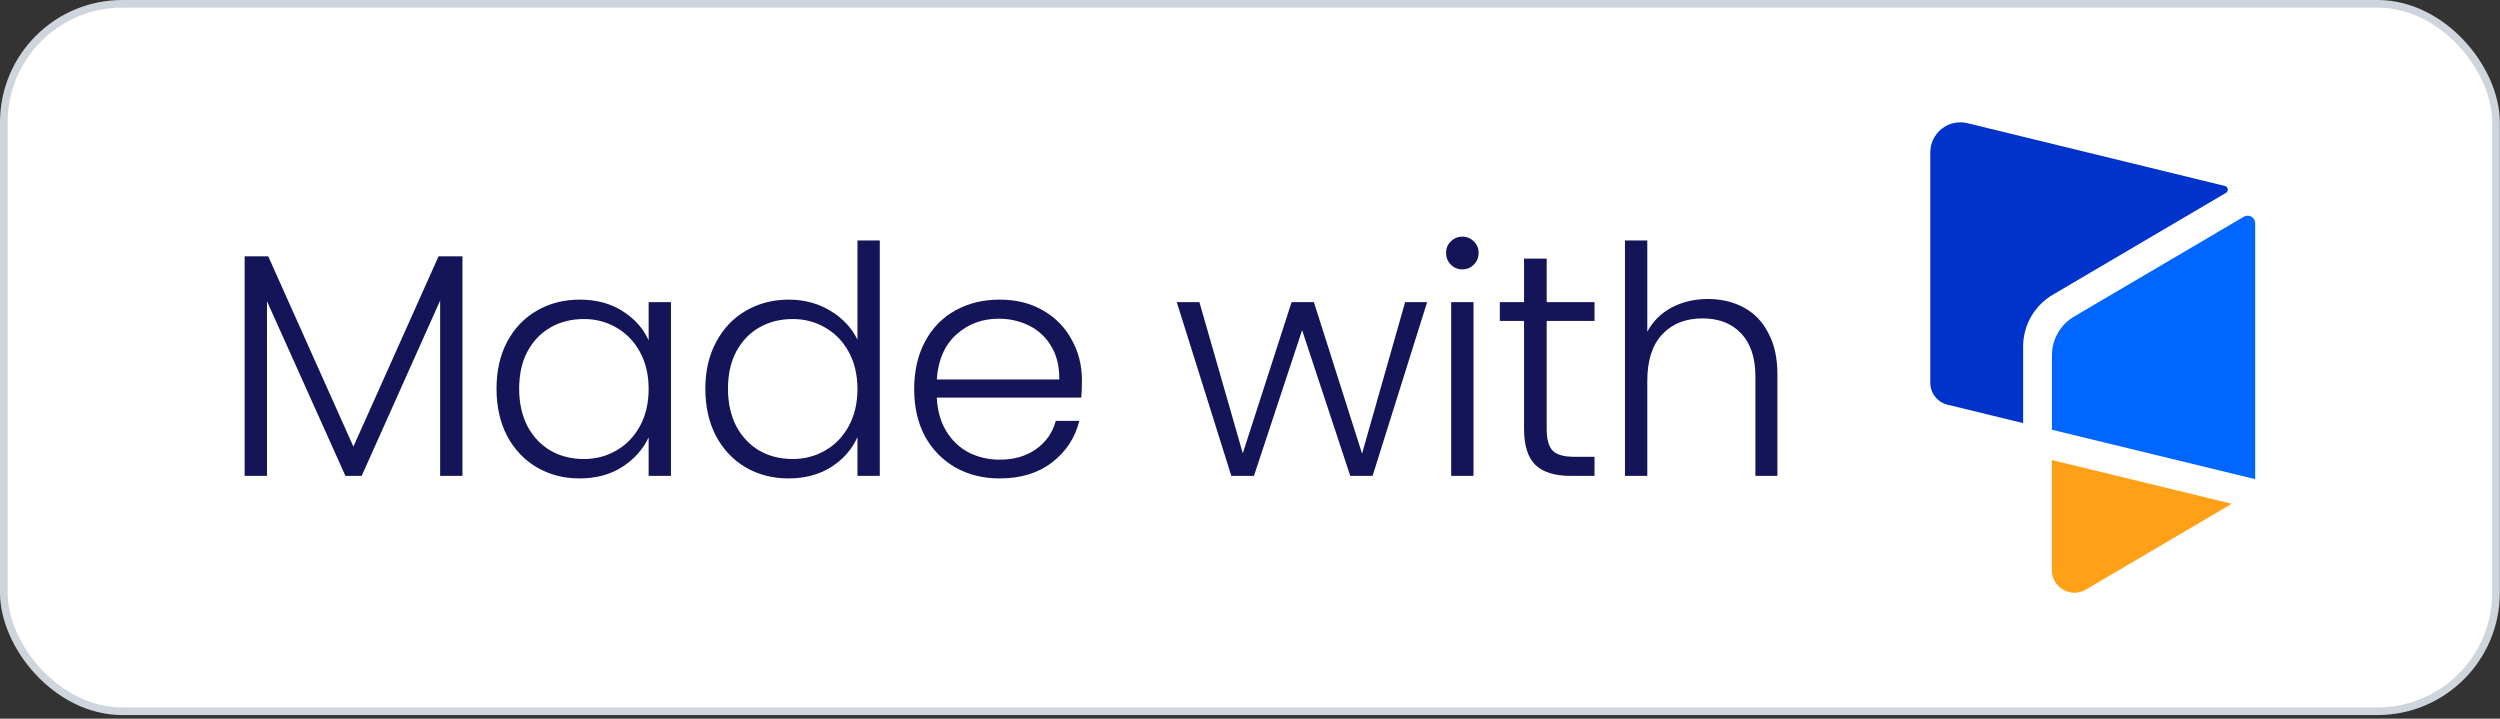 <svg width="327" height="94" viewBox="0 0 327 94" fill="none" xmlns="http://www.w3.org/2000/svg">
<rect x="0" y="0" width="327" height="94" fill="#333333" stroke="none"/>
<rect x="0.5" y="0.5" width="325.977" height="92.529" rx="15.5" fill="white"/>
<path d="M60.49 33.531V62.245H57.57V39.315L47.309 62.245H45.181L34.92 39.399V62.245H32V33.531H35.087L46.224 58.416L57.361 33.531H60.49Z" fill="#141459"/>
<path d="M64.945 50.843C64.945 48.512 65.404 46.473 66.321 44.725C67.267 42.95 68.56 41.59 70.201 40.647C71.869 39.676 73.746 39.191 75.832 39.191C78.001 39.191 79.864 39.69 81.421 40.689C83.007 41.687 84.147 42.964 84.842 44.517V39.523H87.762V62.245H84.842V57.209C84.119 58.763 82.965 60.053 81.38 61.08C79.823 62.078 77.959 62.578 75.79 62.578C73.732 62.578 71.869 62.092 70.201 61.121C68.56 60.15 67.267 58.777 66.321 57.001C65.404 55.226 64.945 53.173 64.945 50.843ZM84.842 50.884C84.842 49.053 84.466 47.444 83.716 46.057C82.965 44.67 81.936 43.602 80.629 42.853C79.35 42.104 77.931 41.729 76.374 41.729C74.761 41.729 73.315 42.09 72.036 42.811C70.757 43.532 69.742 44.587 68.991 45.974C68.268 47.333 67.906 48.956 67.906 50.843C67.906 52.701 68.268 54.338 68.991 55.753C69.742 57.14 70.757 58.208 72.036 58.957C73.315 59.679 74.761 60.039 76.374 60.039C77.931 60.039 79.35 59.665 80.629 58.916C81.936 58.167 82.965 57.099 83.716 55.711C84.466 54.324 84.842 52.715 84.842 50.884Z" fill="#141459"/>
<path d="M92.259 50.843C92.259 48.512 92.731 46.473 93.677 44.725C94.622 42.95 95.915 41.59 97.556 40.647C99.225 39.676 101.102 39.191 103.188 39.191C105.19 39.191 106.997 39.676 108.61 40.647C110.223 41.618 111.405 42.88 112.156 44.434V31.45H115.076V62.245H112.156V57.168C111.461 58.749 110.32 60.053 108.735 61.08C107.15 62.078 105.287 62.578 103.146 62.578C101.06 62.578 99.183 62.092 97.514 61.121C95.874 60.15 94.581 58.777 93.635 57.001C92.718 55.226 92.259 53.173 92.259 50.843ZM112.156 50.884C112.156 49.053 111.78 47.444 111.03 46.057C110.279 44.67 109.25 43.602 107.943 42.853C106.664 42.104 105.245 41.729 103.688 41.729C102.075 41.729 100.629 42.09 99.35 42.811C98.071 43.532 97.056 44.587 96.305 45.974C95.582 47.333 95.22 48.956 95.22 50.843C95.22 52.701 95.582 54.338 96.305 55.753C97.056 57.14 98.071 58.208 99.35 58.957C100.629 59.679 102.075 60.039 103.688 60.039C105.245 60.039 106.664 59.665 107.943 58.916C109.25 58.167 110.279 57.099 111.03 55.711C111.78 54.324 112.156 52.715 112.156 50.884Z" fill="#141459"/>
<path d="M141.514 49.719C141.514 50.718 141.486 51.481 141.43 52.008H122.534C122.618 53.728 123.035 55.198 123.786 56.419C124.536 57.639 125.524 58.569 126.747 59.207C127.971 59.817 129.306 60.123 130.752 60.123C132.643 60.123 134.228 59.665 135.507 58.749C136.814 57.834 137.676 56.599 138.093 55.046H141.18C140.624 57.265 139.428 59.082 137.593 60.497C135.785 61.884 133.505 62.578 130.752 62.578C128.61 62.578 126.692 62.106 124.995 61.163C123.299 60.192 121.964 58.833 120.991 57.085C120.045 55.309 119.573 53.242 119.573 50.884C119.573 48.526 120.045 46.459 120.991 44.684C121.936 42.908 123.257 41.549 124.954 40.605C126.65 39.662 128.583 39.191 130.752 39.191C132.921 39.191 134.812 39.662 136.425 40.605C138.065 41.549 139.317 42.825 140.179 44.434C141.069 46.015 141.514 47.777 141.514 49.719ZM138.552 49.636C138.58 47.943 138.232 46.501 137.509 45.308C136.814 44.115 135.855 43.213 134.631 42.603C133.407 41.993 132.073 41.687 130.627 41.687C128.457 41.687 126.608 42.381 125.079 43.768C123.549 45.155 122.701 47.111 122.534 49.636H138.552Z" fill="#141459"/>
<path d="M186.667 39.523L179.534 62.245H176.614L170.316 43.185L164.017 62.245H161.056L153.923 39.523H156.884L162.557 59.29L168.939 39.523H171.859L178.158 59.332L183.789 39.523H186.667Z" fill="#141459"/>
<path d="M191.274 35.237C190.69 35.237 190.189 35.029 189.772 34.613C189.355 34.197 189.146 33.684 189.146 33.073C189.146 32.463 189.355 31.964 189.772 31.575C190.189 31.159 190.69 30.951 191.274 30.951C191.858 30.951 192.358 31.159 192.775 31.575C193.192 31.964 193.401 32.463 193.401 33.073C193.401 33.684 193.192 34.197 192.775 34.613C192.358 35.029 191.858 35.237 191.274 35.237ZM192.734 39.523V62.245H189.814V39.523H192.734Z" fill="#141459"/>
<path d="M202.307 41.979V56.086C202.307 57.473 202.572 58.43 203.1 58.957C203.628 59.484 204.56 59.748 205.895 59.748H208.564V62.245H205.436C203.378 62.245 201.849 61.773 200.847 60.83C199.846 59.859 199.346 58.278 199.346 56.086V41.979H196.176V39.523H199.346V33.822H202.307V39.523H208.564V41.979H202.307Z" fill="#141459"/>
<path d="M223.391 39.107C225.115 39.107 226.659 39.468 228.021 40.189C229.412 40.911 230.496 42.02 231.275 43.519C232.081 44.989 232.484 46.792 232.484 48.928V62.245H229.606V49.261C229.606 46.792 228.981 44.906 227.729 43.602C226.506 42.298 224.823 41.646 222.682 41.646C220.485 41.646 218.733 42.339 217.426 43.727C216.119 45.114 215.466 47.153 215.466 49.844V62.245H212.546V31.45H215.466V43.394C216.189 42.034 217.245 40.98 218.636 40.231C220.054 39.482 221.639 39.107 223.391 39.107Z" fill="#141459"/>
<path d="M268.499 38.554L291.155 25.227C291.24 25.177 291.308 25.104 291.35 25.016C291.393 24.927 291.408 24.828 291.393 24.732C291.379 24.635 291.336 24.544 291.27 24.472C291.204 24.399 291.118 24.349 291.023 24.326L257.345 16.112C256.767 15.971 256.164 15.963 255.582 16.089C255 16.215 254.455 16.472 253.986 16.84C253.518 17.208 253.14 17.677 252.88 18.213C252.619 18.748 252.484 19.336 252.484 19.931V50.067C252.484 50.727 252.706 51.368 253.113 51.887C253.521 52.407 254.091 52.774 254.732 52.931L264.626 55.343V45.329C264.626 43.96 264.983 42.615 265.662 41.427C266.342 40.239 267.32 39.249 268.499 38.554V38.554Z" fill="#0033CC"/>
<path d="M268.384 60.174V74.58C268.383 75.1 268.52 75.61 268.781 76.059C269.041 76.509 269.416 76.881 269.867 77.139C270.318 77.397 270.828 77.532 271.348 77.529C271.867 77.526 272.377 77.385 272.825 77.122L291.917 65.89L268.384 60.174Z" fill="#FFA017"/>
<path d="M294.977 62.67V29.189C294.977 29.017 294.931 28.848 294.844 28.699C294.758 28.55 294.634 28.426 294.485 28.341C294.335 28.255 294.166 28.21 293.994 28.21C293.822 28.21 293.653 28.255 293.504 28.341L271.297 41.404C270.412 41.924 269.678 42.667 269.168 43.559C268.659 44.45 268.391 45.459 268.391 46.486V56.21L294.977 62.67Z" fill="#0066FF"/>
<rect x="0.5" y="0.5" width="325.977" height="92.529" rx="15.5" stroke="#CFD5DD"/>
</svg>

